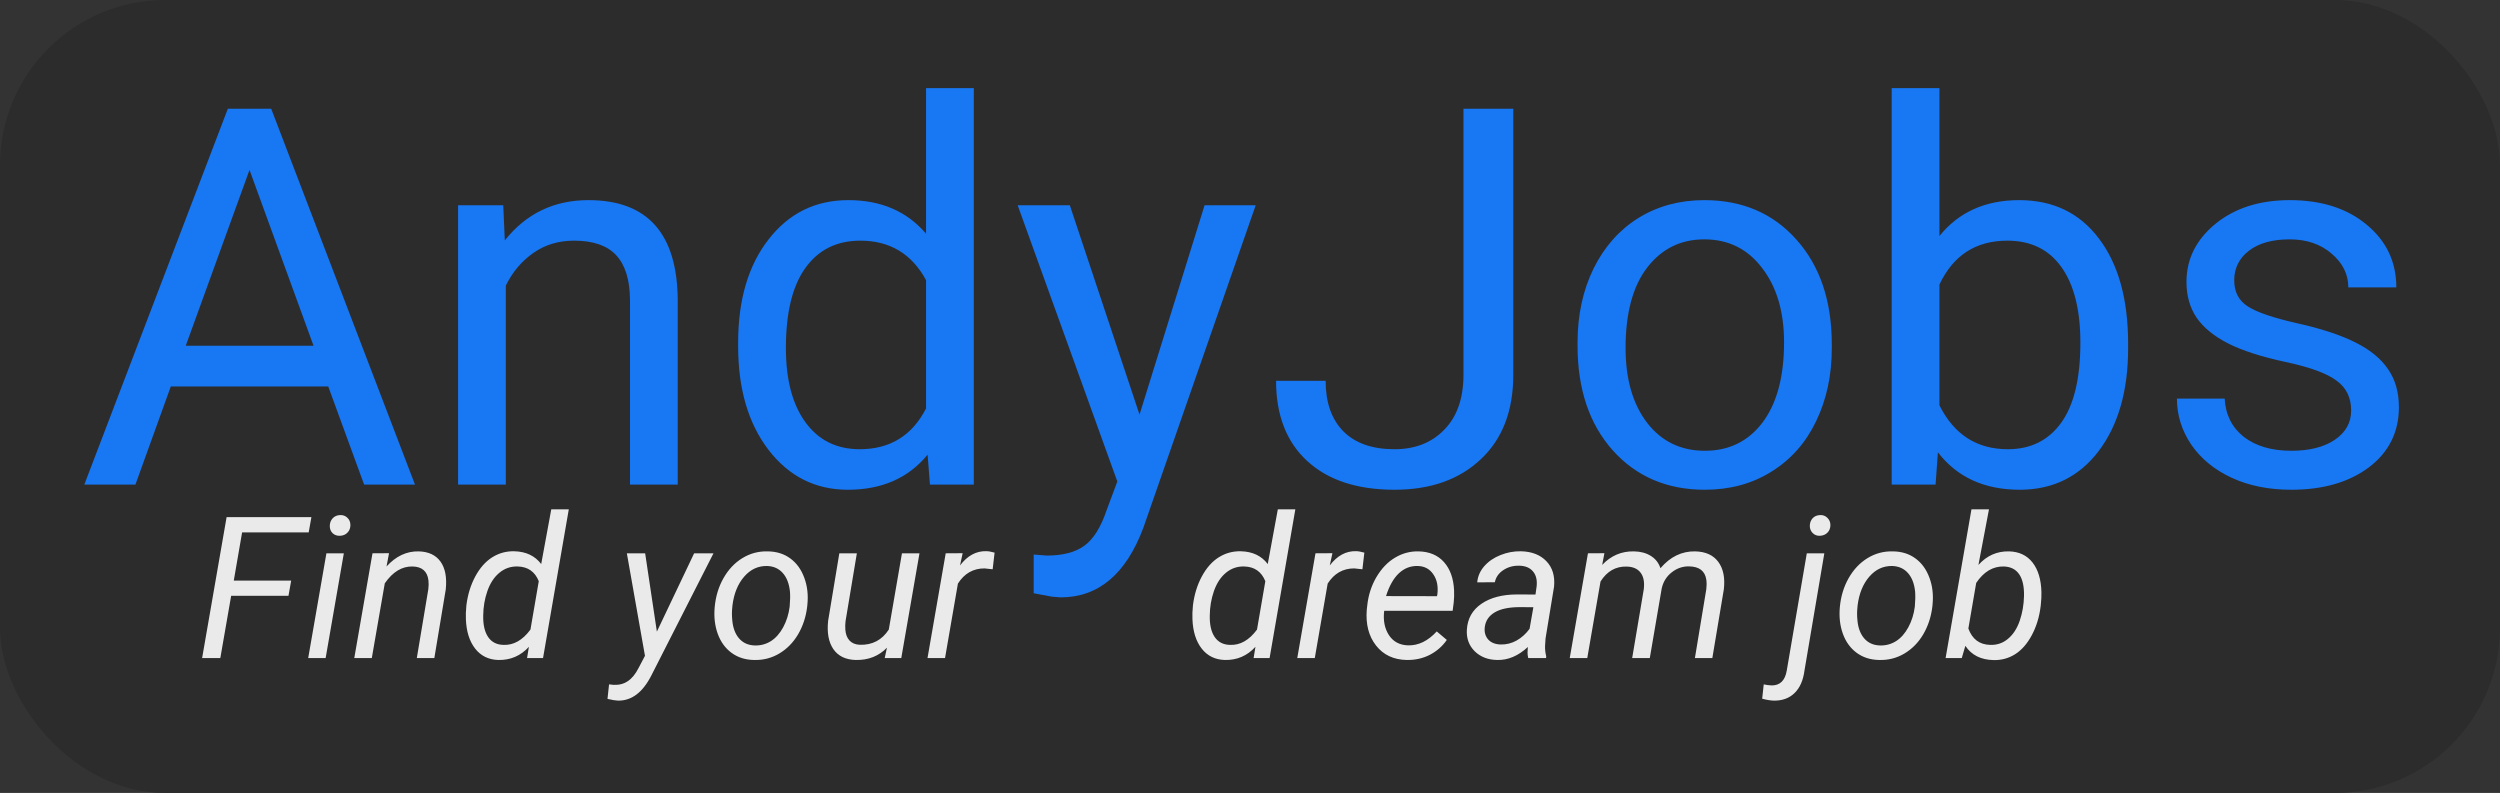 <svg width="227" height="72" viewBox="0 0 227 72" fill="none" xmlns="http://www.w3.org/2000/svg">
<rect x="0" y="0" width="227" height="72" fill="#333333" stroke="none"/>
<rect width="227" height="72" rx="15" fill="#2C2C2C"/>
<path d="M29.805 35.094H15.508L12.297 44H7.656L20.688 9.875H24.625L37.68 44H33.062L29.805 35.094ZM16.867 31.391H28.469L22.656 15.43L16.867 31.391ZM45.695 18.641L45.836 21.828C47.773 19.391 50.305 18.172 53.43 18.172C58.789 18.172 61.492 21.195 61.539 27.242V44H57.203V27.219C57.188 25.391 56.766 24.039 55.938 23.164C55.125 22.289 53.852 21.852 52.117 21.852C50.711 21.852 49.477 22.227 48.414 22.977C47.352 23.727 46.523 24.711 45.93 25.93V44H41.594V18.641H45.695ZM67.023 31.109C67.023 27.219 67.945 24.094 69.789 21.734C71.633 19.359 74.047 18.172 77.031 18.172C80 18.172 82.352 19.188 84.086 21.219V8H88.422V44H84.438L84.227 41.281C82.492 43.406 80.078 44.469 76.984 44.469C74.047 44.469 71.648 43.266 69.789 40.859C67.945 38.453 67.023 35.312 67.023 31.438V31.109ZM71.359 31.602C71.359 34.477 71.953 36.727 73.141 38.352C74.328 39.977 75.969 40.789 78.062 40.789C80.812 40.789 82.82 39.555 84.086 37.086V25.438C82.789 23.047 80.797 21.852 78.109 21.852C75.984 21.852 74.328 22.672 73.141 24.312C71.953 25.953 71.359 28.383 71.359 31.602ZM103.469 37.648L109.375 18.641H114.016L103.82 47.914C102.242 52.133 99.734 54.242 96.297 54.242L95.477 54.172L93.859 53.867V50.352L95.031 50.445C96.5 50.445 97.641 50.148 98.453 49.555C99.281 48.961 99.961 47.875 100.492 46.297L101.453 43.719L92.406 18.641H97.141L103.469 37.648ZM132.883 9.875H137.406V34.039C137.406 37.305 136.422 39.859 134.453 41.703C132.5 43.547 129.891 44.469 126.625 44.469C123.234 44.469 120.594 43.602 118.703 41.867C116.812 40.133 115.867 37.703 115.867 34.578H120.367C120.367 36.531 120.898 38.055 121.961 39.148C123.039 40.242 124.594 40.789 126.625 40.789C128.484 40.789 129.984 40.203 131.125 39.031C132.281 37.859 132.867 36.219 132.883 34.109V9.875ZM143.242 31.086C143.242 28.602 143.727 26.367 144.695 24.383C145.68 22.398 147.039 20.867 148.773 19.789C150.523 18.711 152.516 18.172 154.75 18.172C158.203 18.172 160.992 19.367 163.117 21.758C165.258 24.148 166.328 27.328 166.328 31.297V31.602C166.328 34.07 165.852 36.289 164.898 38.258C163.961 40.211 162.609 41.734 160.844 42.828C159.094 43.922 157.078 44.469 154.797 44.469C151.359 44.469 148.57 43.273 146.43 40.883C144.305 38.492 143.242 35.328 143.242 31.391V31.086ZM147.602 31.602C147.602 34.414 148.25 36.672 149.547 38.375C150.859 40.078 152.609 40.93 154.797 40.93C157 40.93 158.75 40.07 160.047 38.352C161.344 36.617 161.992 34.195 161.992 31.086C161.992 28.305 161.328 26.055 160 24.336C158.688 22.602 156.938 21.734 154.75 21.734C152.609 21.734 150.883 22.586 149.57 24.289C148.258 25.992 147.602 28.43 147.602 31.602ZM193.234 31.602C193.234 35.477 192.344 38.594 190.562 40.953C188.781 43.297 186.391 44.469 183.391 44.469C180.188 44.469 177.711 43.336 175.961 41.07L175.75 44H171.766V8H176.102V21.43C177.852 19.258 180.266 18.172 183.344 18.172C186.422 18.172 188.836 19.336 190.586 21.664C192.352 23.992 193.234 27.18 193.234 31.227V31.602ZM188.898 31.109C188.898 28.156 188.328 25.875 187.188 24.266C186.047 22.656 184.406 21.852 182.266 21.852C179.406 21.852 177.352 23.18 176.102 25.836V36.805C177.43 39.461 179.5 40.789 182.312 40.789C184.391 40.789 186.008 39.984 187.164 38.375C188.32 36.766 188.898 34.344 188.898 31.109ZM213.484 37.273C213.484 36.102 213.039 35.195 212.148 34.555C211.273 33.898 209.734 33.336 207.531 32.867C205.344 32.398 203.602 31.836 202.305 31.18C201.023 30.523 200.07 29.742 199.445 28.836C198.836 27.93 198.531 26.852 198.531 25.602C198.531 23.523 199.406 21.766 201.156 20.328C202.922 18.891 205.172 18.172 207.906 18.172C210.781 18.172 213.109 18.914 214.891 20.398C216.688 21.883 217.586 23.781 217.586 26.094H213.227C213.227 24.906 212.719 23.883 211.703 23.023C210.703 22.164 209.438 21.734 207.906 21.734C206.328 21.734 205.094 22.078 204.203 22.766C203.312 23.453 202.867 24.352 202.867 25.461C202.867 26.508 203.281 27.297 204.109 27.828C204.938 28.359 206.43 28.867 208.586 29.352C210.758 29.836 212.516 30.414 213.859 31.086C215.203 31.758 216.195 32.57 216.836 33.523C217.492 34.461 217.82 35.609 217.82 36.969C217.82 39.234 216.914 41.055 215.102 42.43C213.289 43.789 210.938 44.469 208.047 44.469C206.016 44.469 204.219 44.109 202.656 43.391C201.094 42.672 199.867 41.672 198.977 40.391C198.102 39.094 197.664 37.695 197.664 36.195H202C202.078 37.648 202.656 38.805 203.734 39.664C204.828 40.508 206.266 40.93 208.047 40.93C209.688 40.93 211 40.602 211.984 39.945C212.984 39.273 213.484 38.383 213.484 37.273Z" fill="#1877F2"/>
<path d="M26.193 54.099H20.989L20.005 59.75H18.353L20.576 46.953H28.276L28.029 48.342H21.983L21.227 52.719H26.439L26.193 54.099ZM29.568 59.75H27.985L29.638 50.24H31.22L29.568 59.75ZM30.877 46.769C31.147 46.757 31.369 46.839 31.545 47.015C31.727 47.185 31.818 47.41 31.818 47.691C31.812 47.967 31.721 48.192 31.545 48.368C31.375 48.544 31.152 48.638 30.877 48.649C30.602 48.661 30.376 48.582 30.2 48.412C30.025 48.242 29.94 48.02 29.945 47.744C29.951 47.469 30.039 47.24 30.209 47.059C30.379 46.877 30.602 46.78 30.877 46.769ZM35.324 50.231L35.096 51.436C35.951 50.498 36.924 50.041 38.014 50.065C38.91 50.088 39.572 50.398 40 50.996C40.428 51.594 40.586 52.435 40.475 53.519L39.438 59.75H37.847L38.893 53.492C38.928 53.205 38.931 52.938 38.902 52.692C38.802 51.872 38.319 51.453 37.451 51.436C36.496 51.418 35.658 51.928 34.938 52.965L33.76 59.75H32.169L33.822 50.24L35.324 50.231ZM42.347 54.978C42.464 54.011 42.731 53.138 43.147 52.358C43.563 51.579 44.075 50.996 44.685 50.609C45.294 50.223 45.965 50.038 46.697 50.056C47.758 50.079 48.572 50.466 49.141 51.216L50.055 46.25H51.646L49.308 59.75H47.858L48.025 58.73C47.275 59.551 46.349 59.949 45.247 59.926C44.368 59.902 43.668 59.56 43.147 58.898C42.625 58.23 42.344 57.336 42.303 56.217C42.285 55.871 42.3 55.458 42.347 54.978ZM43.876 55.892C43.859 56.73 44.008 57.38 44.324 57.843C44.641 58.306 45.104 58.543 45.713 58.555C46.633 58.596 47.45 58.133 48.165 57.166L48.921 52.772C48.569 51.904 47.931 51.459 47.005 51.436C46.378 51.418 45.824 51.608 45.344 52.007C44.869 52.399 44.506 52.953 44.254 53.668C44.008 54.377 43.882 55.118 43.876 55.892ZM59.644 57.351L63.028 50.24H64.785L59.143 61.332C58.358 62.873 57.35 63.635 56.119 63.617C55.903 63.611 55.583 63.559 55.161 63.459L55.302 62.141L55.715 62.185C56.219 62.208 56.653 62.094 57.016 61.842C57.385 61.596 57.71 61.194 57.991 60.638L58.563 59.548L56.919 50.24H58.58L59.644 57.351ZM69.725 50.065C70.522 50.076 71.204 50.293 71.773 50.715C72.341 51.137 72.76 51.72 73.029 52.464C73.305 53.202 73.399 54.011 73.311 54.89L73.293 55.083C73.182 56.009 72.906 56.847 72.467 57.597C72.028 58.341 71.459 58.921 70.762 59.337C70.065 59.753 69.3 59.949 68.468 59.926C67.677 59.914 66.994 59.697 66.42 59.275C65.852 58.853 65.436 58.279 65.172 57.553C64.908 56.826 64.815 56.026 64.891 55.153C64.979 54.169 65.245 53.284 65.691 52.499C66.136 51.714 66.707 51.107 67.404 50.68C68.108 50.246 68.881 50.041 69.725 50.065ZM66.49 55.162C66.449 55.531 66.449 55.915 66.49 56.313C66.549 57.005 66.754 57.556 67.106 57.966C67.463 58.376 67.938 58.59 68.529 58.607C69.057 58.625 69.543 58.496 69.989 58.221C70.434 57.94 70.809 57.518 71.114 56.955C71.418 56.393 71.614 55.769 71.702 55.083C71.749 54.544 71.758 54.09 71.729 53.721C71.658 53.012 71.445 52.452 71.087 52.042C70.73 51.632 70.255 51.415 69.663 51.392C68.843 51.374 68.146 51.696 67.572 52.358C66.997 53.02 66.643 53.888 66.508 54.96L66.49 55.162ZM80.535 58.81C79.791 59.577 78.845 59.949 77.697 59.926C76.788 59.902 76.114 59.577 75.675 58.95C75.241 58.323 75.08 57.468 75.192 56.384L76.211 50.24H77.802L76.774 56.41C76.744 56.668 76.739 56.92 76.756 57.166C76.785 57.588 76.911 57.919 77.134 58.159C77.357 58.399 77.667 58.528 78.066 58.546C79.202 58.581 80.081 58.121 80.702 57.166L81.898 50.24H83.489L81.836 59.75H80.333L80.535 58.81ZM90.133 51.69L89.386 51.611C88.366 51.611 87.564 52.071 86.978 52.991L85.809 59.75H84.218L85.87 50.24L87.408 50.231L87.171 51.339C87.845 50.454 88.639 50.023 89.553 50.047C89.746 50.047 89.998 50.091 90.309 50.179L90.133 51.69ZM108.318 54.978C108.435 54.011 108.701 53.138 109.117 52.358C109.533 51.579 110.046 50.996 110.655 50.609C111.265 50.223 111.936 50.038 112.668 50.056C113.729 50.079 114.543 50.466 115.112 51.216L116.026 46.25H117.616L115.279 59.75H113.828L113.995 58.73C113.245 59.551 112.32 59.949 111.218 59.926C110.339 59.902 109.639 59.56 109.117 58.898C108.596 58.23 108.315 57.336 108.274 56.217C108.256 55.871 108.271 55.458 108.318 54.978ZM109.847 55.892C109.829 56.73 109.979 57.38 110.295 57.843C110.612 58.306 111.074 58.543 111.684 58.555C112.604 58.596 113.421 58.133 114.136 57.166L114.892 52.772C114.54 51.904 113.902 51.459 112.976 51.436C112.349 51.418 111.795 51.608 111.315 52.007C110.84 52.399 110.477 52.953 110.225 53.668C109.979 54.377 109.853 55.118 109.847 55.892ZM123.707 51.69L122.96 51.611C121.941 51.611 121.138 52.071 120.552 52.991L119.383 59.75H117.792L119.445 50.24L120.983 50.231L120.745 51.339C121.419 50.454 122.213 50.023 123.127 50.047C123.32 50.047 123.572 50.091 123.883 50.179L123.707 51.69ZM127.724 59.926C126.54 59.902 125.614 59.466 124.946 58.616C124.279 57.767 123.997 56.68 124.103 55.355L124.147 54.978C124.246 54.034 124.525 53.173 124.982 52.394C125.445 51.614 126.007 51.028 126.669 50.636C127.331 50.237 128.046 50.047 128.814 50.065C129.792 50.088 130.56 50.413 131.116 51.04C131.673 51.667 131.978 52.517 132.03 53.589C132.048 53.97 132.036 54.351 131.995 54.731L131.899 55.461H125.685C125.579 56.322 125.72 57.055 126.107 57.658C126.499 58.262 127.082 58.575 127.856 58.599C128.793 58.622 129.66 58.2 130.457 57.333L131.371 58.106C130.973 58.681 130.457 59.132 129.824 59.46C129.197 59.782 128.497 59.938 127.724 59.926ZM128.735 51.392C128.078 51.374 127.504 51.597 127.012 52.06C126.526 52.523 126.139 53.211 125.852 54.125L130.475 54.134L130.51 53.993C130.604 53.255 130.484 52.643 130.15 52.156C129.821 51.664 129.35 51.409 128.735 51.392ZM138.763 59.75C138.722 59.58 138.701 59.413 138.701 59.249L138.728 58.748C137.855 59.557 136.929 59.949 135.95 59.926C135.112 59.914 134.43 59.65 133.903 59.135C133.381 58.613 133.144 57.963 133.191 57.184C133.249 56.176 133.689 55.391 134.509 54.828C135.335 54.26 136.419 53.976 137.761 53.976L139.422 53.984L139.528 53.228C139.586 52.66 139.475 52.212 139.194 51.884C138.918 51.55 138.502 51.377 137.945 51.365C137.401 51.353 136.917 51.488 136.495 51.77C136.079 52.045 135.824 52.411 135.731 52.868L134.131 52.877C134.184 52.32 134.401 51.828 134.781 51.4C135.162 50.967 135.652 50.633 136.249 50.398C136.847 50.158 137.465 50.044 138.104 50.056C139.094 50.079 139.864 50.381 140.415 50.961C140.966 51.535 141.197 52.3 141.11 53.255L140.336 57.966L140.292 58.643C140.28 58.965 140.316 59.284 140.398 59.601L140.38 59.75H138.763ZM136.267 58.52C136.777 58.531 137.257 58.411 137.708 58.159C138.165 57.901 138.558 57.547 138.886 57.096L139.229 55.136L138.025 55.127C137.023 55.127 136.255 55.285 135.722 55.602C135.189 55.918 134.887 56.366 134.817 56.946C134.764 57.392 134.866 57.764 135.124 58.062C135.388 58.355 135.769 58.508 136.267 58.52ZM145.68 50.231L145.478 51.295C146.275 50.451 147.238 50.041 148.369 50.065C148.973 50.076 149.483 50.214 149.899 50.478C150.32 50.741 150.611 51.113 150.769 51.594C151.659 50.551 152.711 50.041 153.924 50.065C154.873 50.088 155.573 50.407 156.025 51.023C156.476 51.638 156.643 52.464 156.526 53.501L155.48 59.75H153.898L154.935 53.483C154.97 53.179 154.97 52.9 154.935 52.648C154.823 51.852 154.302 51.444 153.37 51.427C152.79 51.415 152.263 51.597 151.788 51.972C151.32 52.341 151.018 52.827 150.883 53.431L149.802 59.75H148.202L149.257 53.492C149.333 52.842 149.234 52.341 148.958 51.989C148.689 51.638 148.267 51.456 147.693 51.444C146.702 51.421 145.914 51.872 145.328 52.798L144.124 59.75H142.533L144.186 50.24L145.68 50.231ZM165.649 50.24L163.847 60.884C163.73 61.78 163.428 62.463 162.942 62.932C162.461 63.4 161.831 63.629 161.052 63.617C160.741 63.605 160.393 63.547 160.006 63.441L160.147 62.141C160.363 62.193 160.607 62.226 160.876 62.237C161.632 62.237 162.086 61.786 162.238 60.884L164.058 50.24H165.649ZM164.33 47.744C164.336 47.469 164.421 47.24 164.585 47.059C164.755 46.877 164.981 46.78 165.262 46.769C165.531 46.757 165.754 46.842 165.93 47.023C166.112 47.199 166.202 47.422 166.202 47.691C166.196 47.967 166.106 48.192 165.93 48.368C165.754 48.544 165.529 48.638 165.253 48.649C164.989 48.661 164.77 48.579 164.594 48.403C164.418 48.228 164.33 48.008 164.33 47.744ZM171.889 50.065C172.686 50.076 173.368 50.293 173.937 50.715C174.505 51.137 174.924 51.72 175.194 52.464C175.469 53.202 175.563 54.011 175.475 54.89L175.457 55.083C175.346 56.009 175.07 56.847 174.631 57.597C174.192 58.341 173.623 58.921 172.926 59.337C172.229 59.753 171.464 59.949 170.632 59.926C169.841 59.914 169.158 59.697 168.584 59.275C168.016 58.853 167.6 58.279 167.336 57.553C167.072 56.826 166.979 56.026 167.055 55.153C167.143 54.169 167.409 53.284 167.855 52.499C168.3 51.714 168.871 51.107 169.569 50.68C170.272 50.246 171.045 50.041 171.889 50.065ZM168.654 55.162C168.613 55.531 168.613 55.915 168.654 56.313C168.713 57.005 168.918 57.556 169.27 57.966C169.627 58.376 170.102 58.59 170.694 58.607C171.221 58.625 171.707 58.496 172.153 58.221C172.598 57.94 172.973 57.518 173.278 56.955C173.582 56.393 173.779 55.769 173.866 55.083C173.913 54.544 173.922 54.09 173.893 53.721C173.822 53.012 173.609 52.452 173.251 52.042C172.894 51.632 172.419 51.415 171.827 51.392C171.007 51.374 170.31 51.696 169.736 52.358C169.161 53.02 168.807 53.888 168.672 54.96L168.654 55.162ZM185.292 55.039C185.175 56.012 184.908 56.888 184.492 57.667C184.076 58.446 183.572 59.023 182.981 59.398C182.389 59.773 181.733 59.952 181.012 59.935C179.863 59.911 179.011 59.48 178.454 58.643L178.129 59.75H176.661L179.008 46.25H180.599L179.641 51.295C180.403 50.451 181.328 50.041 182.418 50.065C183.332 50.088 184.044 50.425 184.554 51.075C185.064 51.726 185.333 52.622 185.362 53.765C185.368 54.14 185.351 54.503 185.31 54.855L185.292 55.039ZM183.78 54.116C183.798 53.261 183.654 52.607 183.35 52.156C183.045 51.699 182.579 51.459 181.952 51.436C180.962 51.412 180.124 51.91 179.439 52.93L178.727 57.069C179.078 58.036 179.737 58.531 180.704 58.555C181.325 58.578 181.867 58.394 182.33 58.001C182.799 57.608 183.154 57.061 183.394 56.357C183.634 55.648 183.763 54.901 183.78 54.116Z" fill="white" fill-opacity="0.9"/>
</svg>
